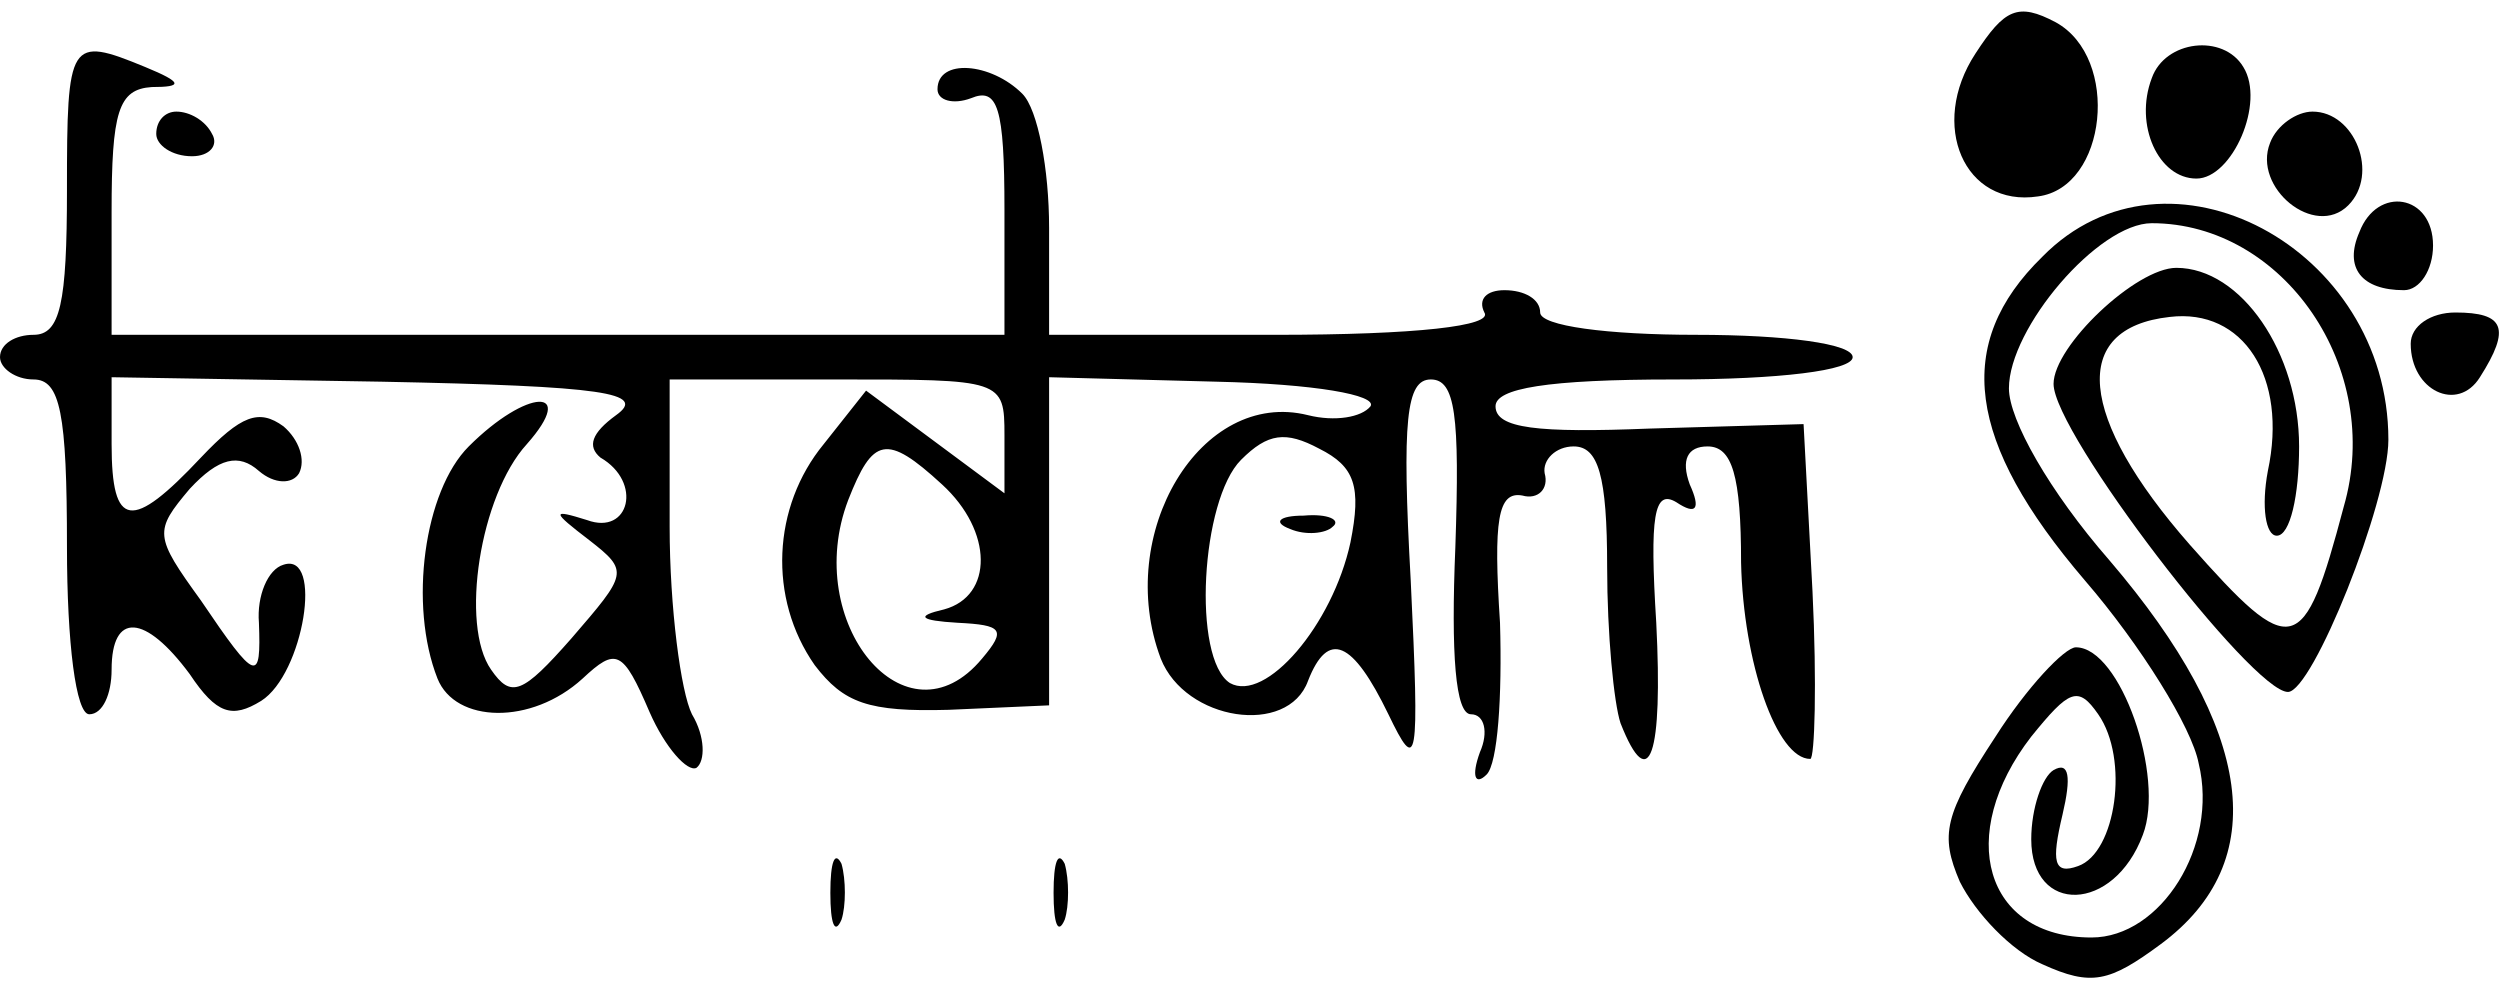 <?xml version="1.0" standalone="no"?>
<!DOCTYPE svg PUBLIC "-//W3C//DTD SVG 20010904//EN"
 "http://www.w3.org/TR/2001/REC-SVG-20010904/DTD/svg10.dtd">
<svg version="1.0" xmlns="http://www.w3.org/2000/svg"
 width="112pt" height="45pt" viewBox="0 0 112 45"
 preserveAspectRatio="xMidYMid meet">

<g transform="translate(0,45) scale(0.1,-0.1)"
fill="#000000" stroke="none">
<path d="M885 426 c-21 -32 -5 -69 28 -64 31 4 37 62 8 78 -17 9 -23 6 -36
-14z"/>
<path d="M30 365 c0 -51 -3 -65 -15 -65 -8 0 -15 -4 -15 -10 0 -5 7 -10 15
-10 12 0 15 -15 15 -75 0 -43 4 -75 10 -75 6 0 10 9 10 20 0 26 15 25 35 -2
12 -18 19 -20 32 -12 19 12 28 67 10 61 -7 -2 -12 -14 -11 -26 1 -27 -1 -27
-26 10 -21 29 -21 31 -5 50 13 14 22 16 31 8 7 -6 15 -6 18 -1 3 6 0 15 -7 21
-11 8 -19 5 -37 -14 -31 -33 -40 -32 -40 6 l0 30 121 -2 c100 -2 119 -5 105
-15 -11 -8 -13 -14 -7 -19 19 -11 13 -35 -6 -28 -16 5 -16 4 1 -9 18 -14 17
-15 -8 -44 -22 -25 -27 -27 -36 -14 -14 20 -5 78 16 101 23 26 0 25 -26 -1
-20 -20 -27 -71 -14 -104 8 -20 42 -21 65 0 15 14 18 13 30 -15 7 -16 17 -27
21 -25 4 3 4 14 -2 24 -5 10 -10 48 -10 84 l0 66 75 0 c74 0 75 0 75 -25 l0
-26 -31 23 -31 23 -19 -24 c-23 -28 -25 -69 -4 -99 13 -17 24 -21 60 -20 l45
2 0 74 0 73 75 -2 c44 -1 72 -6 69 -11 -4 -5 -16 -7 -28 -4 -48 12 -87 -53
-66 -109 11 -28 57 -35 66 -10 9 23 20 18 36 -15 13 -27 14 -23 10 60 -4 72
-2 90 9 90 11 0 13 -16 11 -75 -2 -48 0 -75 7 -75 6 0 8 -8 4 -17 -4 -11 -2
-15 3 -10 5 5 7 35 6 68 -3 46 -1 59 10 57 7 -2 12 3 10 10 -1 6 5 12 13 12
11 0 15 -13 15 -54 0 -30 3 -61 6 -70 13 -33 19 -14 16 45 -3 48 -1 60 9 54 9
-6 11 -3 6 8 -4 11 -1 17 8 17 11 0 15 -13 15 -52 1 -45 16 -88 31 -88 2 0 3
34 1 75 l-4 75 -69 -2 c-50 -2 -69 0 -69 10 0 8 23 12 80 12 47 0 80 4 80 10
0 6 -30 10 -70 10 -40 0 -70 4 -70 10 0 6 -7 10 -16 10 -8 0 -12 -4 -9 -10 4
-6 -30 -10 -94 -10 l-101 0 0 48 c0 26 -5 53 -12 60 -14 14 -38 16 -38 2 0 -5
7 -7 15 -4 12 5 15 -4 15 -50 l0 -56 -200 0 -200 0 0 55 c0 45 3 55 18 56 14
0 14 2 -3 9 -34 14 -35 12 -35 -55z m575 -158 c-8 -37 -38 -72 -54 -63 -17 11
-13 82 5 100 12 12 20 13 35 5 16 -8 19 -17 14 -42z m-183 26 c23 -21 23 -50
1 -56 -13 -3 -11 -5 6 -6 20 -1 22 -3 11 -16 -34 -41 -81 16 -60 71 11 28 17
30 42 7z"/>
<path d="M578 213 c7 -3 16 -2 19 1 4 3 -2 6 -13 5 -11 0 -14 -3 -6 -6z"/>
<path d="M964 415 c-8 -21 3 -45 20 -45 16 0 31 34 21 50 -9 15 -35 12 -41 -5z"/>
<path d="M70 390 c0 -5 7 -10 16 -10 8 0 12 5 9 10 -3 6 -10 10 -16 10 -5 0
-9 -4 -9 -10z"/>
<path d="M1017 386 c-8 -20 20 -43 35 -28 14 14 3 42 -16 42 -7 0 -16 -6 -19
-14z"/>
<path d="M915 335 c-40 -39 -34 -83 19 -145 25 -29 48 -66 51 -82 9 -37 -17
-78 -48 -78 -48 0 -61 46 -27 90 17 21 21 23 30 10 14 -20 8 -62 -9 -68 -11
-4 -12 2 -7 23 4 17 3 24 -4 20 -5 -3 -10 -17 -10 -31 0 -34 37 -33 50 2 10
26 -10 84 -30 84 -5 0 -22 -18 -36 -40 -23 -35 -25 -44 -16 -65 7 -14 23 -31
37 -37 22 -10 30 -8 53 9 50 37 42 96 -23 172 -27 31 -45 63 -45 77 0 27 40
74 64 74 59 0 104 -65 86 -127 -18 -68 -23 -69 -69 -17 -50 57 -54 97 -9 102
33 4 53 -27 44 -69 -3 -16 -1 -29 4 -29 6 0 10 18 10 40 0 42 -26 80 -55 80
-18 0 -55 -35 -55 -52 0 -22 89 -138 105 -138 11 0 45 85 45 113 0 86 -99 139
-155 82z"/>
<path d="M1057 346 c-7 -16 1 -26 20 -26 7 0 13 9 13 20 0 23 -25 27 -33 6z"/>
<path d="M1080 296 c0 -21 21 -31 31 -15 14 22 11 29 -11 29 -11 0 -20 -6 -20
-14z"/>
<path d="M372 50 c0 -14 2 -19 5 -12 2 6 2 18 0 25 -3 6 -5 1 -5 -13z"/>
<path d="M472 50 c0 -14 2 -19 5 -12 2 6 2 18 0 25 -3 6 -5 1 -5 -13z"/>
</g>
</svg>
